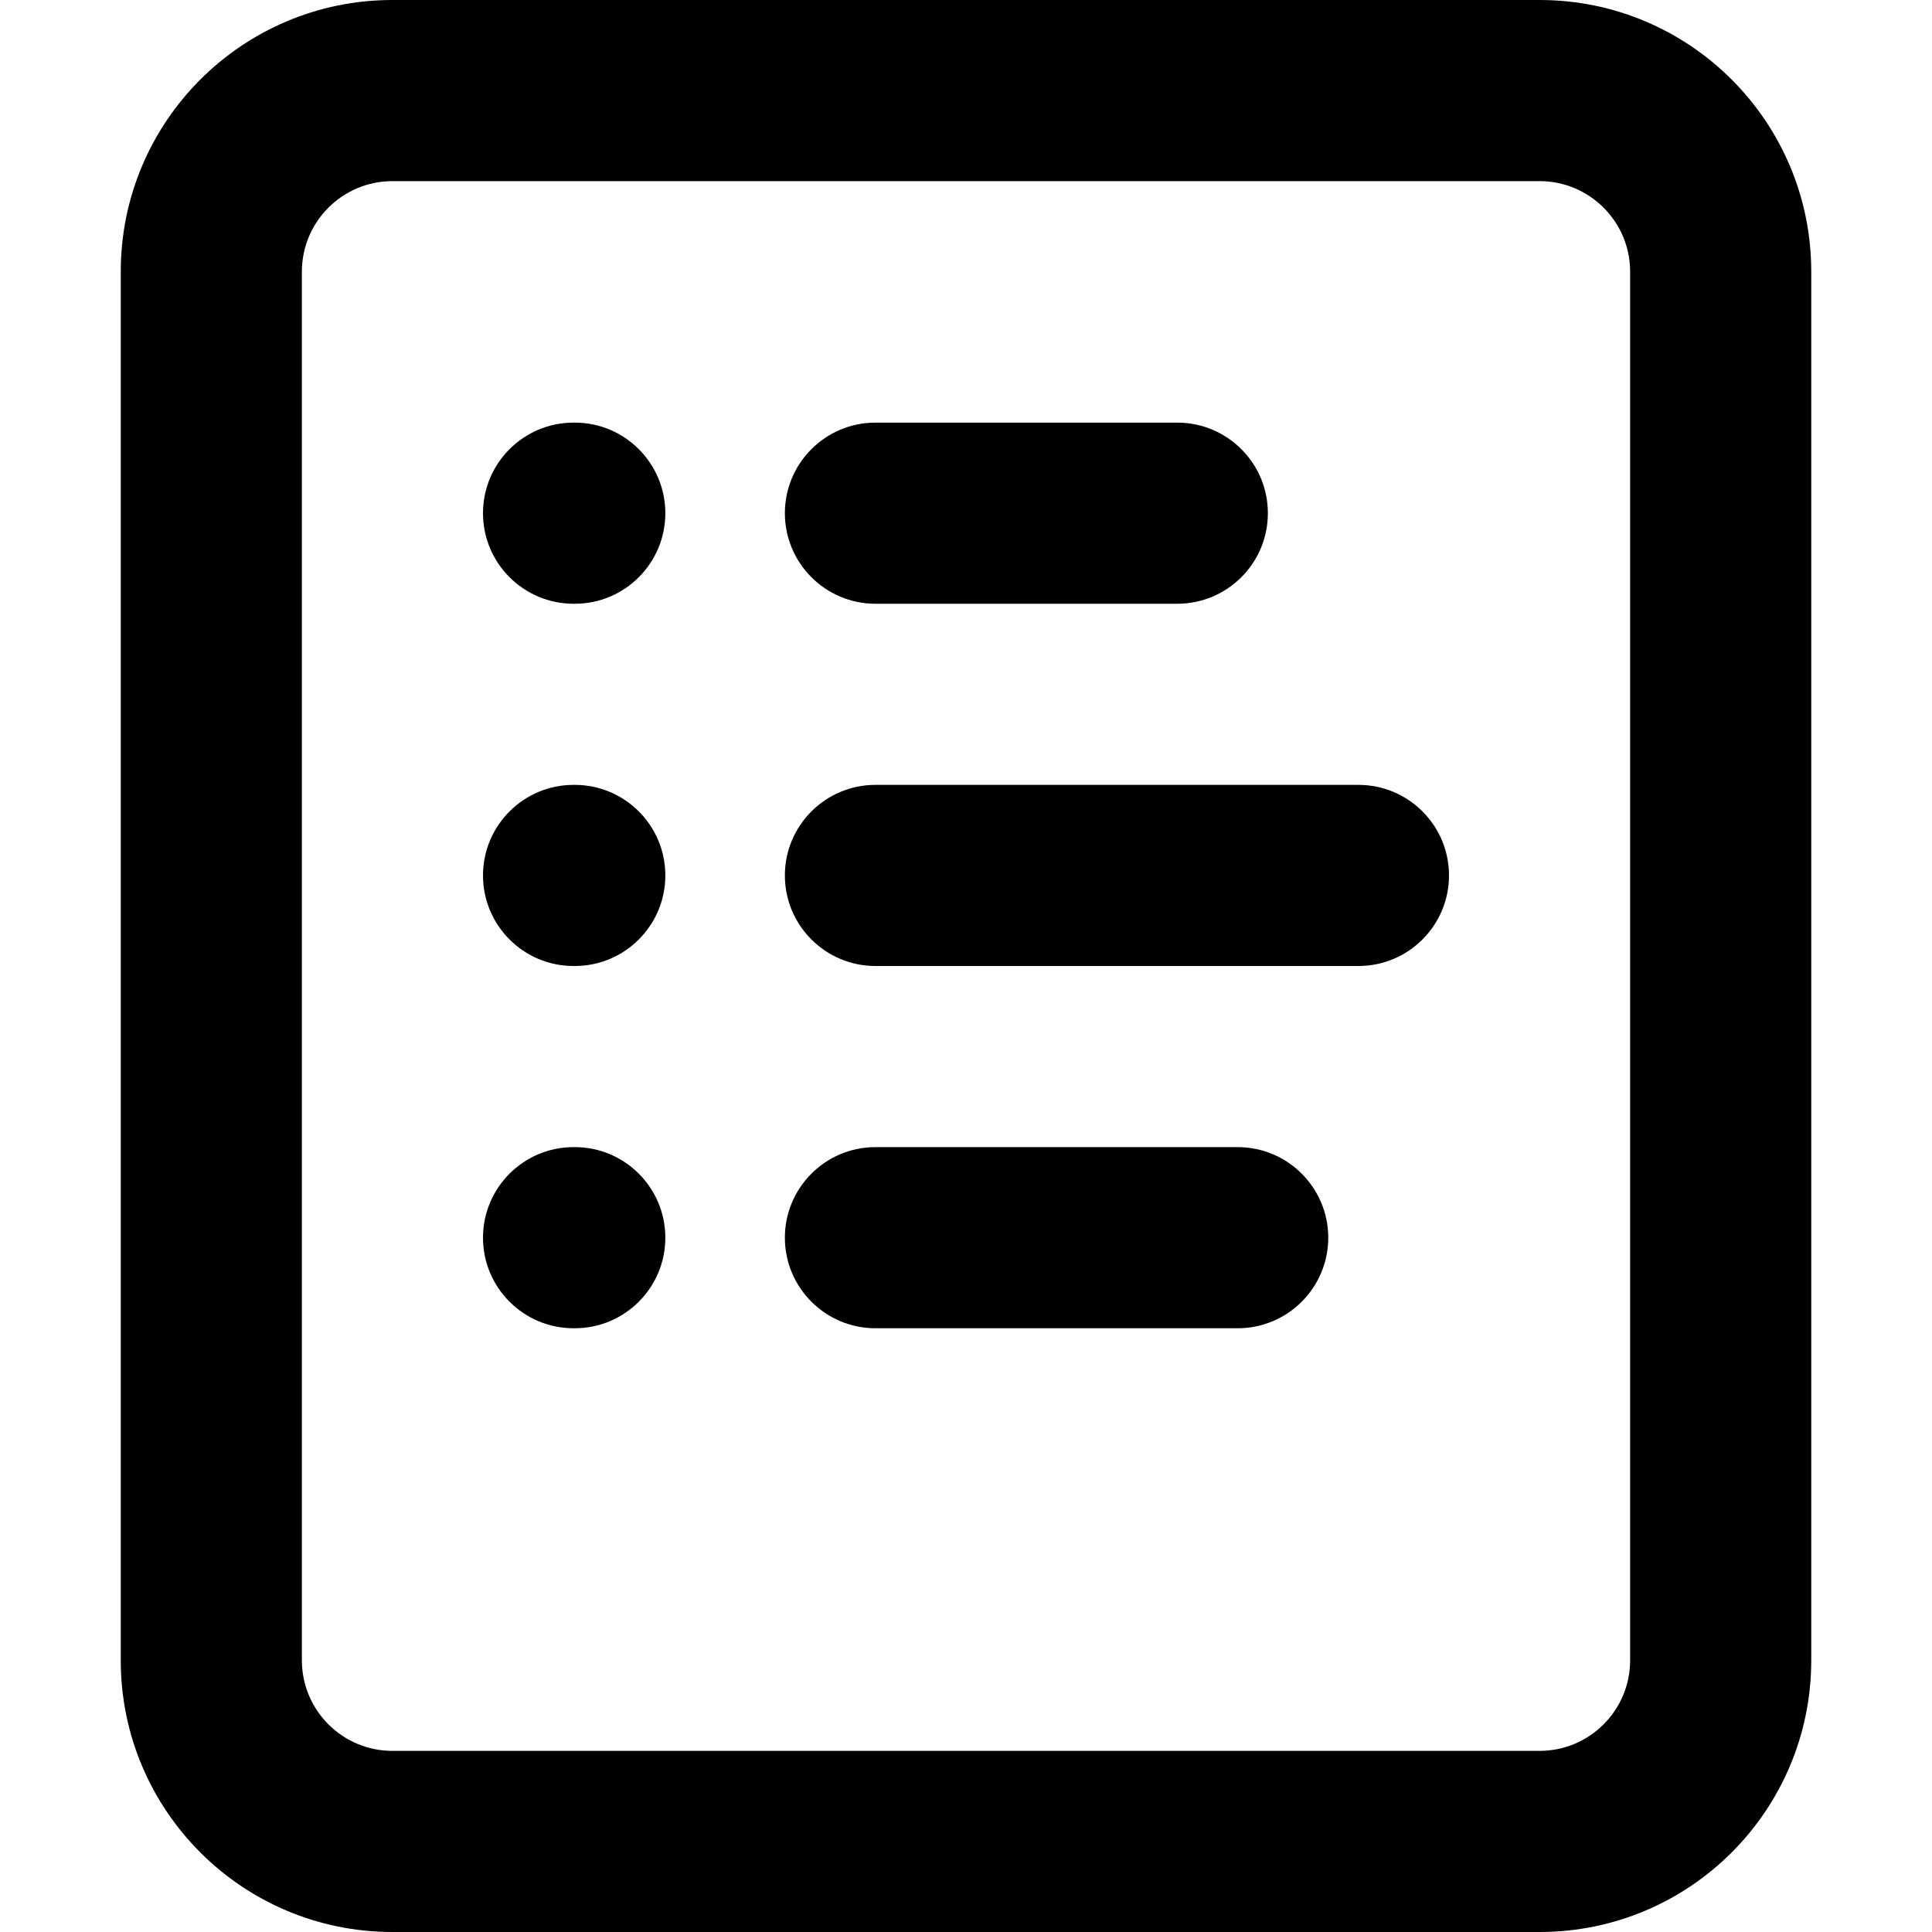 <svg width="16" height="16" viewBox="0 0 16 16" fill="none" xmlns="http://www.w3.org/2000/svg">
<g id="size=16">
<g id="Union">
<path d="M6.5 7.25C6.5 6.836 6.836 6.5 7.25 6.5H11.25C11.664 6.5 12 6.836 12 7.25C12 7.664 11.664 8 11.25 8H7.25C6.836 8 6.5 7.664 6.5 7.25Z" fill="#000001"/>
<path d="M4.75 3.5C4.336 3.5 4 3.836 4 4.25C4 4.664 4.336 5 4.75 5H4.76C5.174 5 5.51 4.664 5.51 4.25C5.51 3.836 5.174 3.5 4.76 3.5H4.75Z" fill="#000001"/>
<path d="M4 7.25C4 6.836 4.336 6.5 4.75 6.5H4.76C5.174 6.5 5.51 6.836 5.51 7.25C5.51 7.664 5.174 8 4.76 8H4.75C4.336 8 4 7.664 4 7.25Z" fill="#000001"/>
<path d="M4.75 9.5C4.336 9.5 4 9.836 4 10.25C4 10.664 4.336 11 4.75 11H4.76C5.174 11 5.51 10.664 5.51 10.25C5.51 9.836 5.174 9.5 4.76 9.5H4.75Z" fill="#000001"/>
<path d="M6.5 4.25C6.5 3.836 6.836 3.5 7.25 3.5H9.75C10.164 3.5 10.5 3.836 10.5 4.25C10.5 4.664 10.164 5 9.75 5H7.25C6.836 5 6.5 4.664 6.5 4.25Z" fill="#000001"/>
<path d="M7.25 9.5C6.836 9.5 6.5 9.836 6.5 10.25C6.5 10.664 6.836 11 7.25 11H10.25C10.664 11 11 10.664 11 10.25C11 9.836 10.664 9.5 10.25 9.5H7.25Z" fill="#000001"/>
<path fill-rule="evenodd" clip-rule="evenodd" d="M1 2.25C1 1.007 2.007 0 3.25 0H12.75C13.993 0 15 1.007 15 2.25V13.75C15 14.993 13.993 16 12.75 16H3.25C2.007 16 1 14.993 1 13.75V2.25ZM3.25 1.5C2.836 1.5 2.5 1.836 2.5 2.25V13.75C2.5 14.164 2.836 14.5 3.25 14.5H12.75C13.164 14.5 13.5 14.164 13.5 13.75V2.25C13.5 1.836 13.164 1.5 12.75 1.5H3.25Z" fill="#000001"/>
</g>
</g>
</svg>
